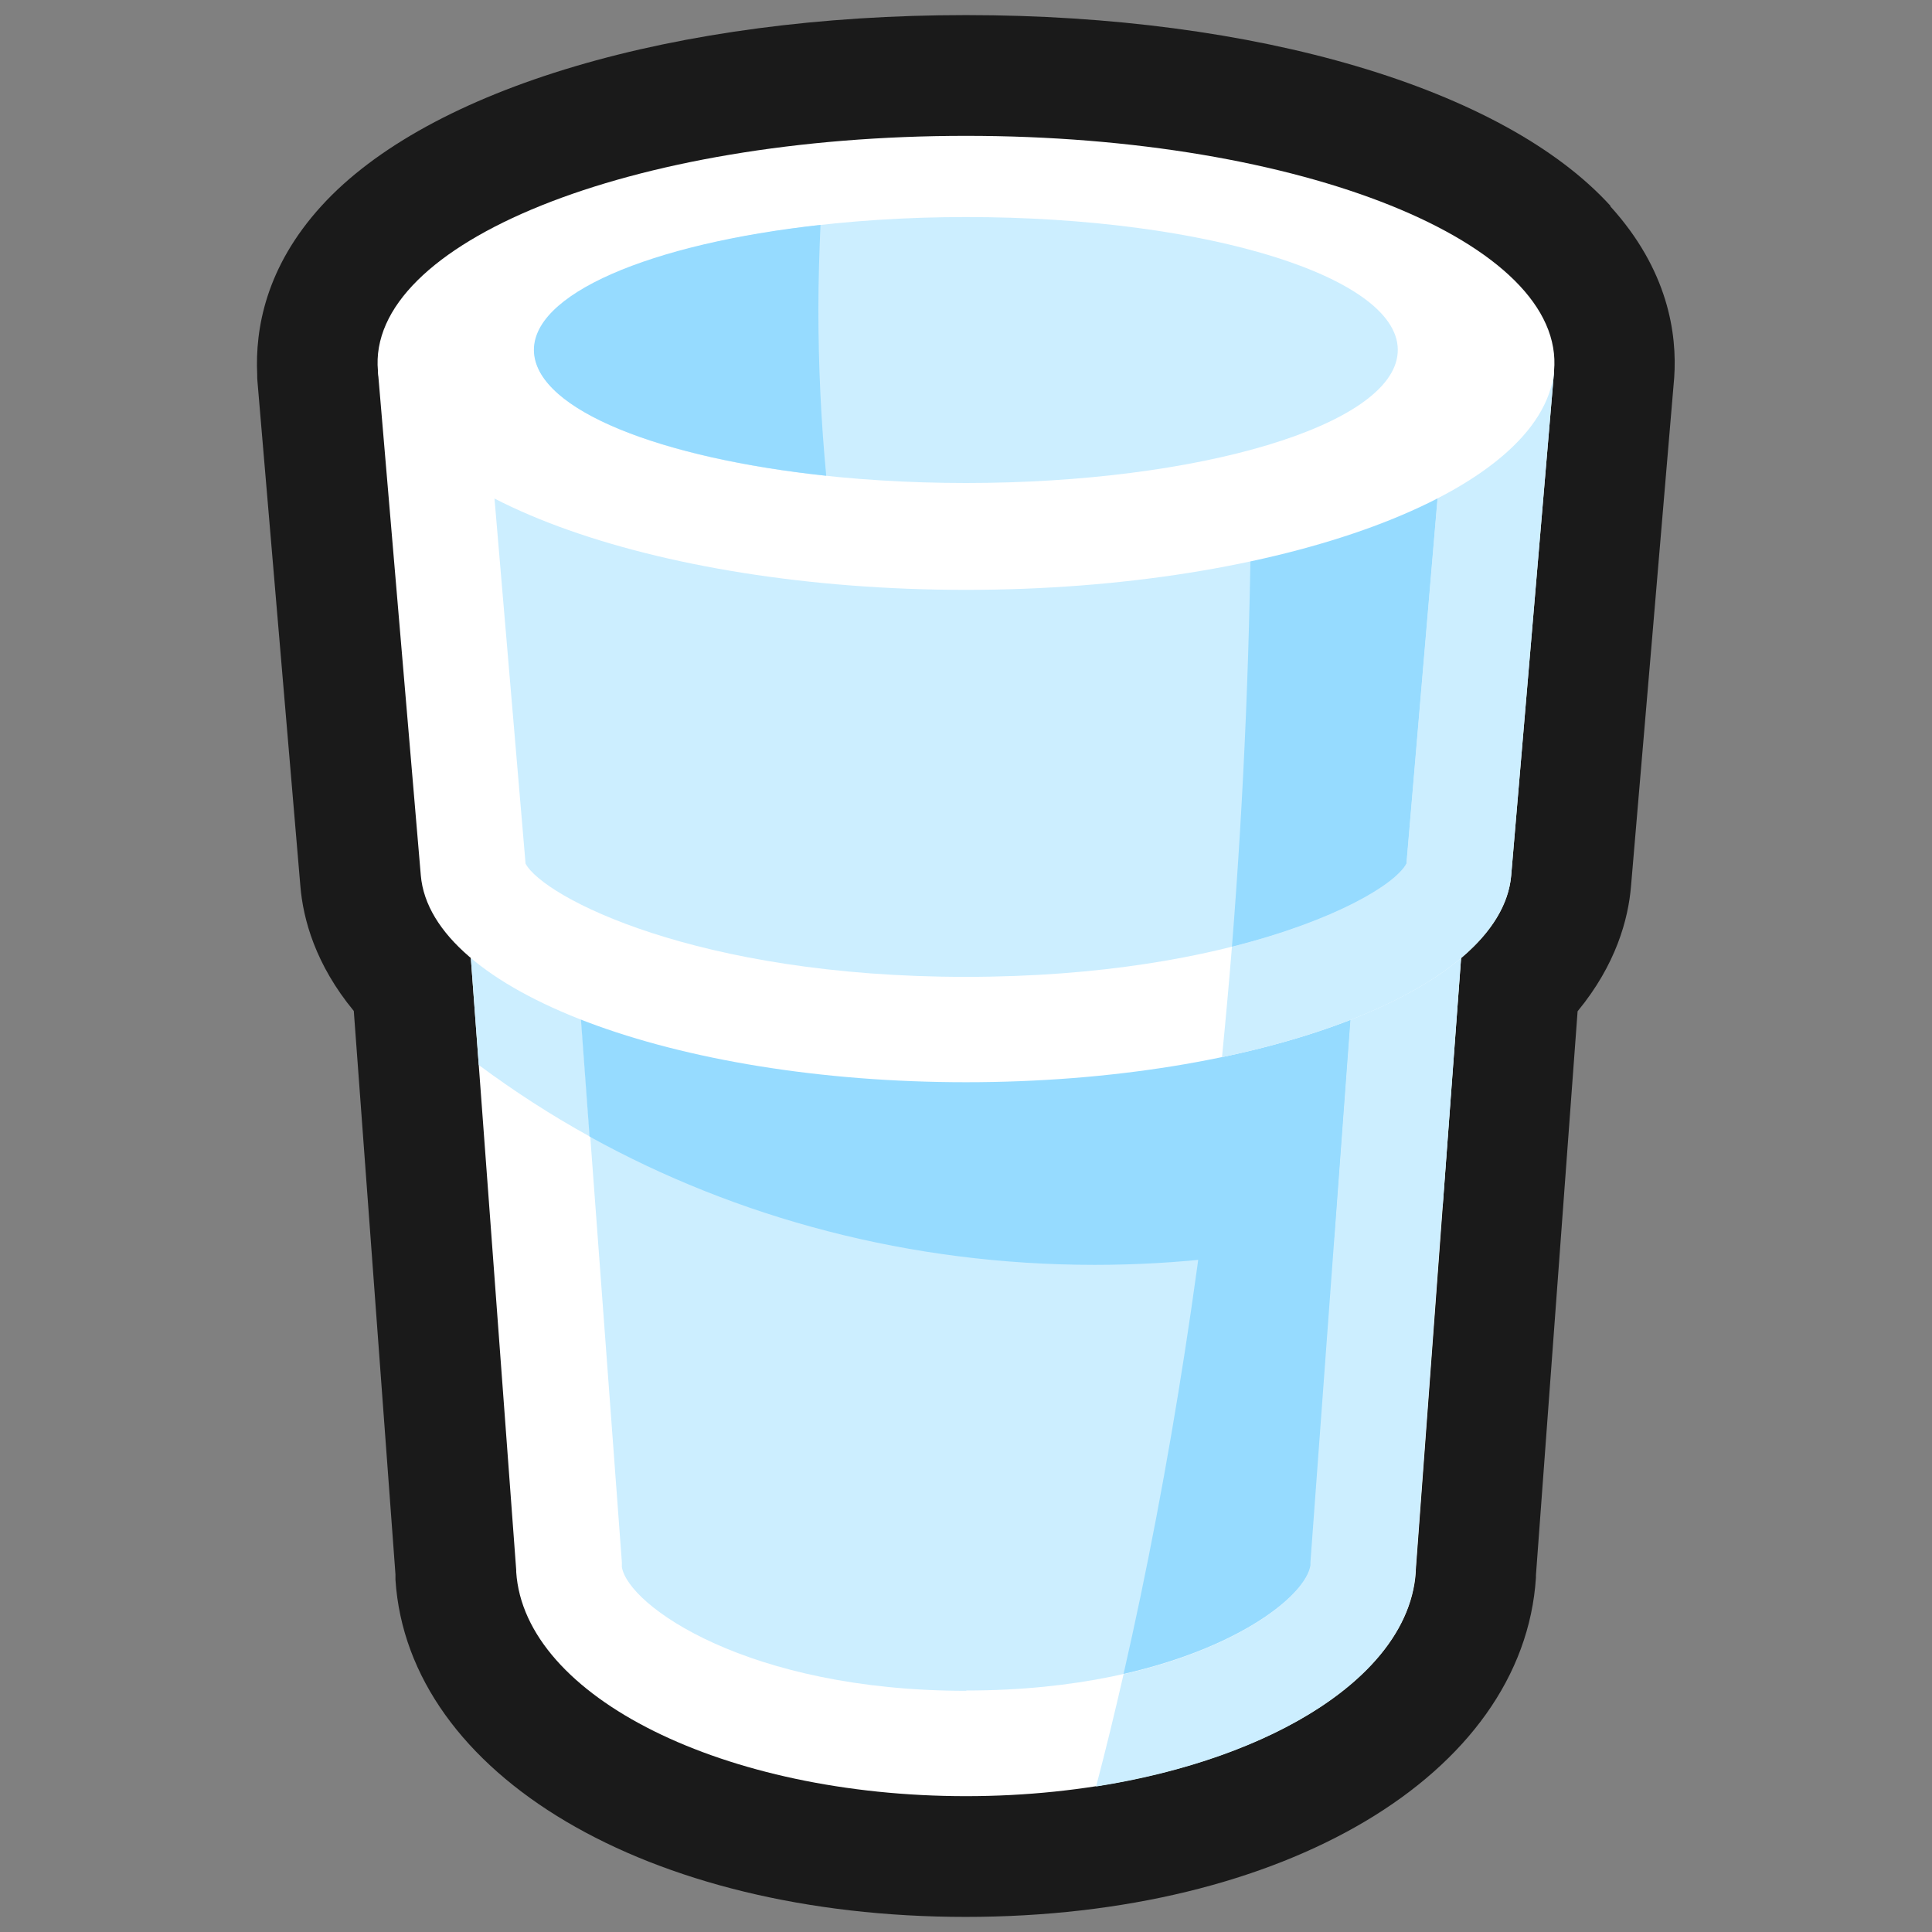 <?xml version="1.0" encoding="UTF-8"?>
<svg id="Layer_2" data-name="Layer 2" xmlns="http://www.w3.org/2000/svg" viewBox="0 0 64 64">
  <rect x="0" y="0" width="64" height="64" fill="#808080" stroke="none"/>
  <defs>
    <style>
      .cls-1, .cls-2 {
        fill: #1a1a1a;
      }

      .cls-1, .cls-2, .cls-3, .cls-4, .cls-5 {
        stroke-width: 0px;
      }

      .cls-2 {
        opacity: 0;
      }

      .cls-3 {
        fill: #cef;
      }

      .cls-4 {
        fill: #fff;
      }

      .cls-5 {
        fill: #96dbff;
      }
    </style>
  </defs>
  <g id="Exports_1" data-name="Exports 1">
    <g>
      <rect class="cls-2" width="64" height="64"/>
      <g>
        <path class="cls-1" d="M53.35,6.82c-3.55-3.9-11.73-6.32-21.35-6.32S14.2,2.92,10.65,6.82c-1.85,2.03-2.2,4.08-2.13,5.58,0,.08,0,.17.01.25l1.42,16.7c.09,1.1.5,2.6,1.77,4.14l1.38,18.66c0,.06,0,.12,0,.18.42,6.47,8.36,11.17,18.89,11.17s18.47-4.7,18.89-11.24c0-.03,0-.05,0-.08l1.38-18.68c1.27-1.54,1.68-3.05,1.77-4.15,0,0,1.43-16.79,1.43-16.84.1-1.45-.2-3.57-2.12-5.68Z"/>
        <g>
          <path class="cls-4" d="M48.53,29.85l-33.11-.5,1.68,22.66h0s0,.04,0,.06c.27,4.16,6.93,7.43,14.9,7.43s14.63-3.27,14.9-7.43c0-.02,0-.04,0-.06h0l1.64-22.16Z"/>
          <path class="cls-3" d="M32,56.01c-7.23,0-11.19-2.82-11.4-4.1,0-.02,0-.12,0-.16l-1.4-18.85,25.59.38-1.36,18.47v-.02s0,.08,0,.12c-.21,1.33-4.18,4.15-11.41,4.15Z"/>
          <g>
            <path class="cls-3" d="M15.42,29.35l.44,5.93c1.16.86,2.39,1.66,3.68,2.37l-.35-4.75,25.59.38-.57,7.72c1.22-.28,2.42-.63,3.58-1.03l.75-10.12-33.11-.5Z"/>
            <path class="cls-5" d="M44.2,41l.57-7.72-25.59-.38.35,4.75c4.88,2.7,10.61,4.25,16.73,4.25,2.74,0,5.4-.31,7.94-.9Z"/>
          </g>
          <g>
            <path class="cls-3" d="M48.53,29.85l-7.6-.11c-.08,1.17-.18,2.34-.28,3.49l4.12.06-1.36,18.47v-.02s0,.08,0,.12c-.15.97-2.29,2.71-6.19,3.6-.29,1.27-.59,2.5-.91,3.72,5.93-.93,10.36-3.72,10.58-7.1,0-.02,0-.04,0-.06h0l1.64-22.16Z"/>
            <path class="cls-5" d="M43.41,51.85s0-.08,0-.12v.02s1.36-18.47,1.36-18.47l-4.12-.06c-.71,7.96-1.88,15.44-3.43,22.23,3.9-.89,6.04-2.63,6.19-3.6Z"/>
          </g>
          <path class="cls-4" d="M12.52,12.31l1.42,16.69c.33,3.84,8.41,6.85,18.06,6.85s17.73-3.01,18.06-6.85l1.42-16.69H12.52Z"/>
          <path class="cls-3" d="M32,32.36c-8.94,0-13.99-2.64-14.59-3.75l-1.09-12.81h31.35l-1.09,12.81c-.6,1.11-5.65,3.75-14.59,3.75Z"/>
          <g>
            <path class="cls-3" d="M41.43,12.31c.01.92.02,1.85.02,2.78,0,.24,0,.47,0,.71h6.23l-1.09,12.81c-.36.66-2.33,1.88-5.78,2.75-.1,1.23-.21,2.45-.33,3.66,5.5-1.15,9.35-3.39,9.58-6.02l1.42-16.69h-10.05Z"/>
            <path class="cls-5" d="M46.59,28.61l1.09-12.81h-6.23c-.02,5.33-.24,10.53-.64,15.56,3.45-.87,5.42-2.08,5.78-2.75Z"/>
          </g>
          <path class="cls-4" d="M51.48,12.29c-.38,4.06-9.09,7.25-19.48,7.25s-19.1-3.18-19.48-7.25c-.39-4.23,8.32-7.79,19.48-7.79s19.87,3.56,19.48,7.79Z"/>
          <path class="cls-3" d="M46.3,11.69c-.17,2.4-6.57,4.31-14.3,4.31s-14.13-1.91-14.3-4.31,6.23-4.5,14.3-4.5,14.48,2.04,14.3,4.5Z"/>
          <path class="cls-5" d="M27.11,10.25c0-.94.03-1.87.07-2.8-5.65.62-9.63,2.3-9.49,4.24.14,1.9,4.17,3.48,9.68,4.07-.17-1.79-.26-3.63-.26-5.51Z"/>
        </g>
      </g>
    </g>
  </g>
</svg>